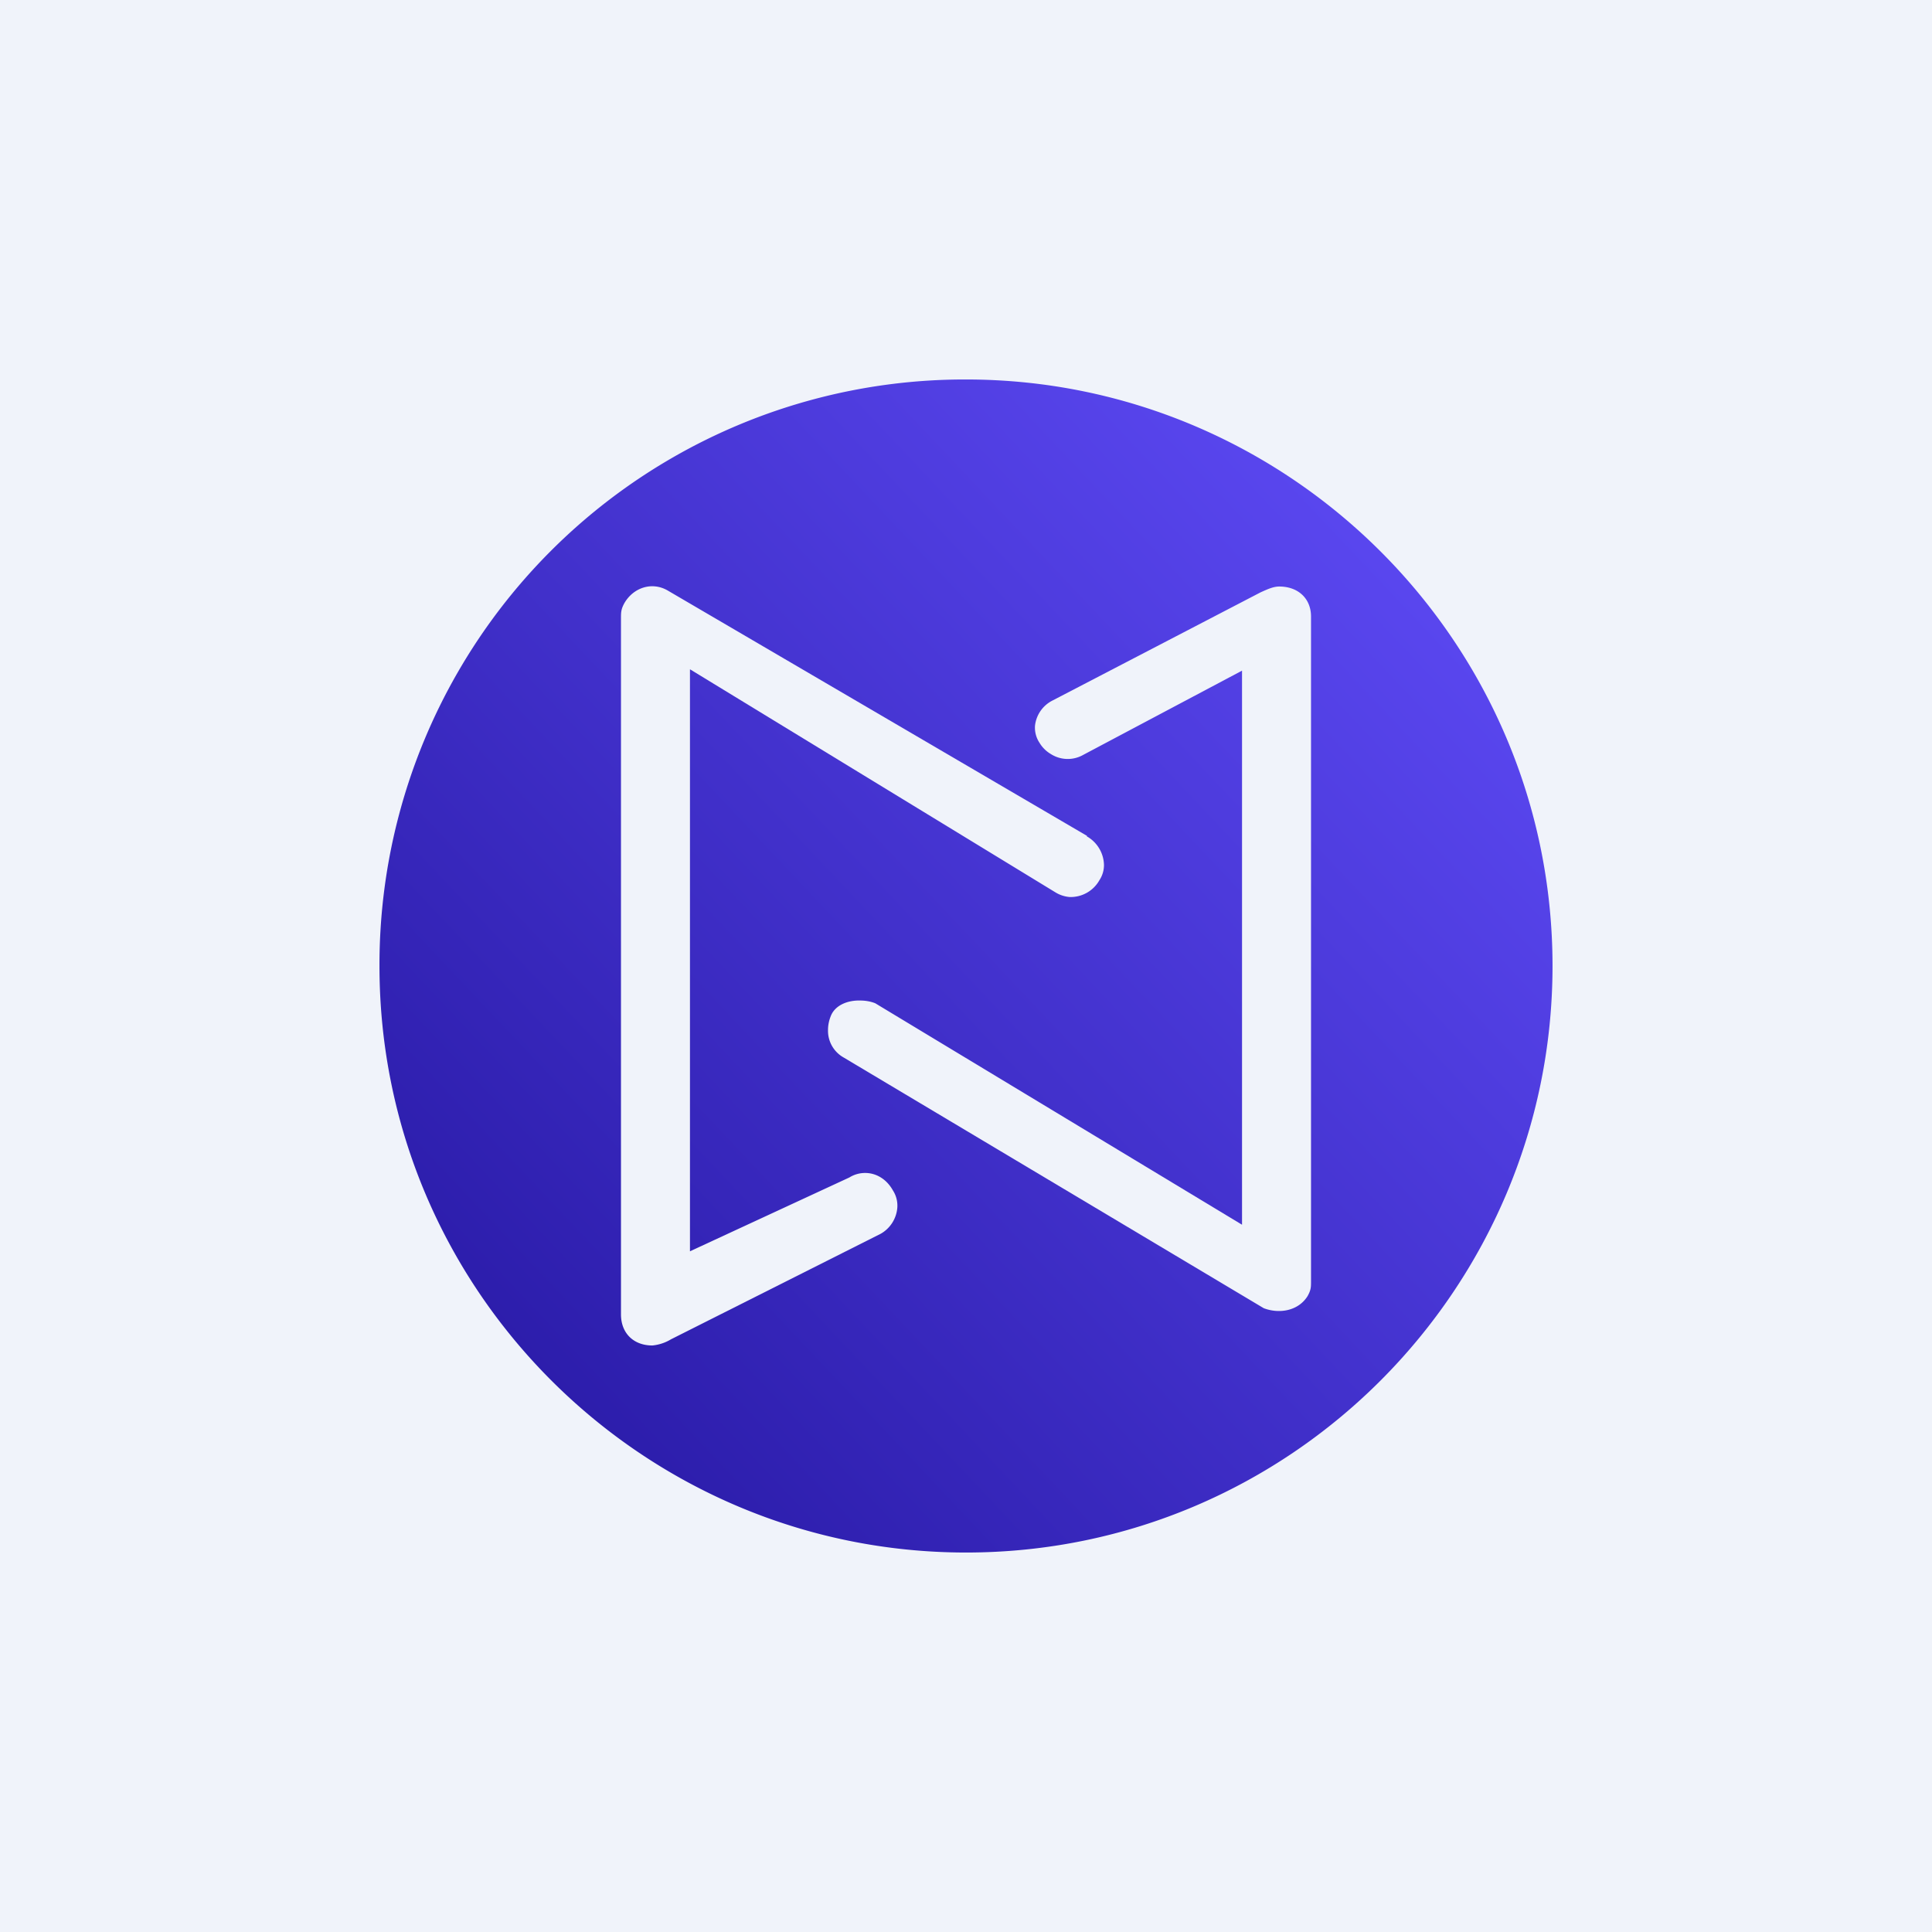 <svg xmlns="http://www.w3.org/2000/svg" width="24" height="24" fill="none" viewBox="0 0 24 24"><rect x="0" y="0" width="24" height="24" fill="#808080" stroke="none"/><g clip-path="url(#a)"><path fill="#F0F3FA" d="M0 0h24v24H0z"/><path fill="url(#b)" d="M12 4.714c3.999 0 7.286 3.249 7.286 7.286 0 3.999-3.249 7.286-7.286 7.286C8 19.286 4.714 16.037 4.714 12A7.27 7.27 0 0 1 12 4.714"/><path fill="#F0F3FA" d="M13.5 10.389a.42.42 0 0 1 .214.355.34.34 0 0 1-.056.189.41.41 0 0 1-.372.21.4.4 0 0 1-.172-.056L8.571 8.314v7.23l1.98-.917a.37.37 0 0 1 .197-.056c.138 0 .266.078.343.215a.35.35 0 0 1 .056.214.41.41 0 0 1-.206.326l-2.605 1.311a.55.55 0 0 1-.232.077c-.235 0-.39-.154-.39-.386V7.684c0-.077 0-.115.043-.193.112-.192.343-.27.54-.154l5.207 3.047z"/><path fill="#F0F3FA" d="M10.479 13.136a.38.38 0 0 1-.193-.343q0-.09.038-.18c.056-.129.21-.189.364-.184.065 0 .13.012.185.034l4.556 2.751V8.331l-1.972 1.046a.39.39 0 0 1-.403-.01.4.4 0 0 1-.141-.14.34.34 0 0 1-.056-.21.4.4 0 0 1 .214-.313l2.589-1.346c.077-.034.154-.072.231-.072.236 0 .395.15.395.373v8.254c0 .077 0 .111-.043.188-.116.185-.352.223-.544.15z"/></g><defs><linearGradient id="b" x1="16.928" x2="5.571" y1="6.214" y2="16.929" gradientUnits="userSpaceOnUse"><stop stop-color="#5A47F0"/><stop offset="1" stop-color="#2A1BA8"/></linearGradient><clipPath id="a"><path fill="#fff" d="M0 0h24v24H0z"/></clipPath></defs></svg>